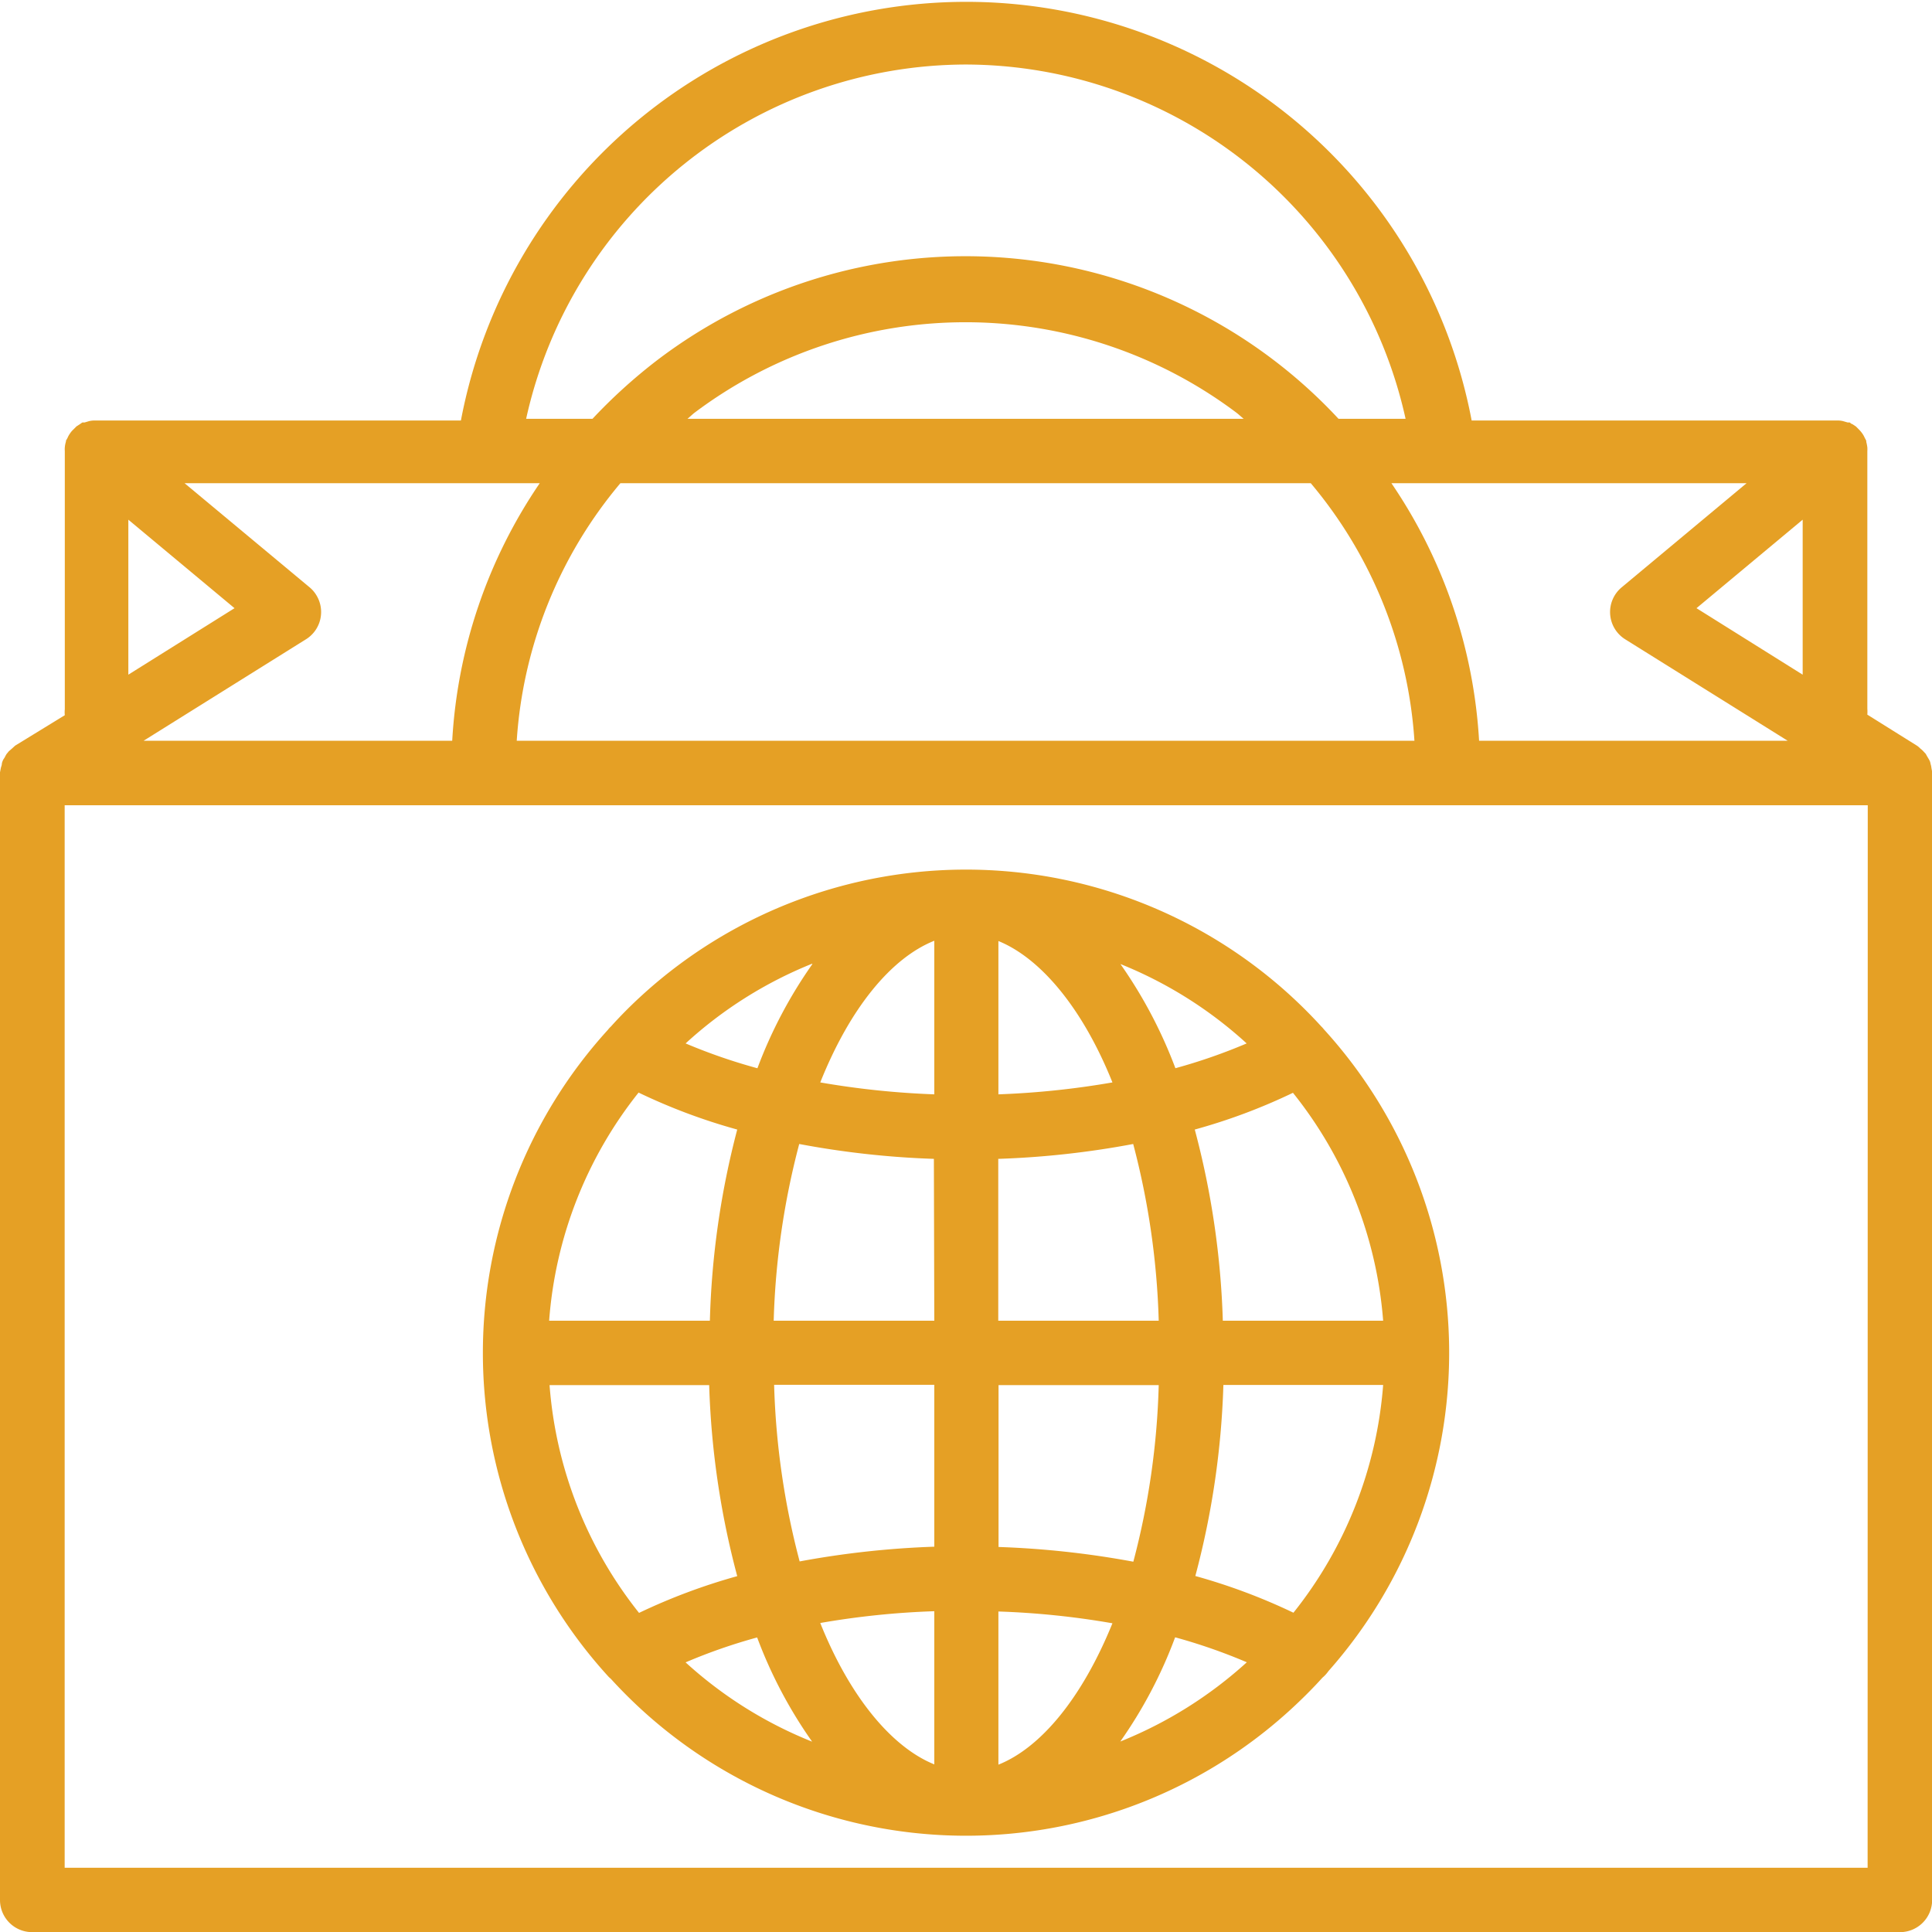 <svg id="Capa_5" data-name="Capa 5" xmlns="http://www.w3.org/2000/svg" viewBox="0 0 137.74 137.76"><defs><style>.cls-1{fill:#e5a025;}</style></defs><path class="cls-1" d="M326.09,240.6a1.36,1.36,0,0,0-.06-.29.9.9,0,0,0-.06-.22,1.62,1.62,0,0,0-.1-.18l-.06-.1-.13-.23-.15-.16a1.55,1.55,0,0,0-.23-.21,1.5,1.5,0,0,0-.23-.2l-3.55-2.22a3.11,3.11,0,0,0,0-.43V218a2,2,0,0,0,0-.26,2.7,2.7,0,0,0-.08-.41.1.1,0,0,0,0-.07,1.74,1.74,0,0,0-.1-.19,1.63,1.63,0,0,0-.19-.34,2.11,2.11,0,0,0-.19-.23l-.26-.26-.26-.17c-.07,0-.12-.08-.18-.11l-.14,0-.31-.09a1.49,1.49,0,0,0-.36-.05c-.06,0-.11,0-.16,0H293.31a36.67,36.67,0,0,0-72.06,0h-26l-.15,0a1.58,1.58,0,0,0-.38.05l-.3.09s-.1,0-.14,0-.12.08-.18.11l-.26.17-.26.26a1.37,1.37,0,0,0-.19.23,1.63,1.63,0,0,0-.19.34l-.11.19a.17.17,0,0,1,0,.07,1.86,1.86,0,0,0-.08.41,2,2,0,0,0,0,.26v18.41a2,2,0,0,0,0,.42L189.47,239l-.23.21-.23.2a2.09,2.09,0,0,1-.14.17,1.71,1.71,0,0,0-.13.23l-.06.1a.77.77,0,0,0-.1.18.83.83,0,0,0-.06.21c0,.1-.05.2-.07.29l-.06.31v80.4a2.29,2.29,0,0,0,2.3,2.29H323.84a2.29,2.29,0,0,0,2.3-2.29V240.9C326.13,240.8,326.11,240.7,326.09,240.6Zm-13.18-20.31-8.9,7.42a2.29,2.29,0,0,0,.25,3.71l11.58,7.23h-22a36.32,36.32,0,0,0-6.25-18.36Zm4,2.6v11.05l-7.57-4.74Zm-35.07-2.6a31.71,31.71,0,0,1,7.39,18.36h-64a31.71,31.71,0,0,1,7.39-18.36Zm-44.44-4.59c.19-.15.35-.32.54-.46a32.15,32.15,0,0,1,38.57,0c.19.14.36.31.55.46Zm19.83-25.26a32.19,32.19,0,0,1,31.37,25.26h-4.78a36.3,36.3,0,0,0-48.63-4.14,38.11,38.11,0,0,0-4.56,4.14H225.9A32.18,32.18,0,0,1,257.27,190.44Zm-30.36,29.85a36.21,36.21,0,0,0-6.24,18.36h-22l11.57-7.23a2.29,2.29,0,0,0,.73-3.17,2.2,2.2,0,0,0-.47-.54l-8.91-7.42Zm-29.33,2.6,7.57,6.31-7.57,4.74Zm124,96.11H193V243.25H321.55Z" transform="translate(-188.39 -185.84)"/><path class="cls-1" d="M231.93,305.52a34.26,34.26,0,0,0,48.41,2.26c.81-.74,1.59-1.51,2.33-2.33a2.4,2.4,0,0,0,.43-.47,34.23,34.23,0,0,0-.33-45.76h0a1.54,1.54,0,0,0-.17-.19,34.27,34.27,0,0,0-48.41-2.26c-.79.72-1.54,1.47-2.25,2.26a1.51,1.51,0,0,0-.21.23,34.22,34.22,0,0,0,0,46.07A1.54,1.54,0,0,0,231.93,305.52ZM268.26,310a32.56,32.56,0,0,0,3.91-7.43h0a40.13,40.13,0,0,1,5.11,1.78A30,30,0,0,1,268.26,310Zm12.35-9.18a42.5,42.5,0,0,0-7-2.62,59.72,59.72,0,0,0,2-13.62H287A29.63,29.63,0,0,1,280.61,300.81ZM287,280H275.57a59.72,59.72,0,0,0-2-13.63,41.62,41.62,0,0,0,7-2.62A29.63,29.63,0,0,1,287,280Zm-14.81-18a33.21,33.21,0,0,0-3.92-7.43,29.83,29.83,0,0,1,9,5.66A40.08,40.08,0,0,1,272.18,262Zm-12.62-9.07c3,1.22,6,4.77,8.13,10.08a59.92,59.92,0,0,1-8.13.85Zm0,15.53a63.21,63.21,0,0,0,9.61-1.06A55.3,55.3,0,0,1,271,280H259.56V268.44Zm0,16.13H271a54.66,54.66,0,0,1-1.81,12.59,64.5,64.5,0,0,0-9.61-1.05V284.57Zm0,16.14a58.35,58.35,0,0,1,8.13.84c-2.16,5.32-5.1,8.87-8.13,10.08Zm-22.31,3.63a39.59,39.59,0,0,1,5.11-1.78h0a32.6,32.6,0,0,0,3.92,7.43A29.75,29.75,0,0,1,237.25,304.34ZM255,311.63c-3-1.21-6-4.76-8.13-10.08a58.51,58.51,0,0,1,8.13-.84Zm0-15.52a64.51,64.51,0,0,0-9.6,1.05,55.22,55.22,0,0,1-1.82-12.59H255ZM255,280H243.55a55.31,55.31,0,0,1,1.82-12.6,63.08,63.08,0,0,0,9.6,1.06Zm0-27.07v10.93a60.09,60.09,0,0,1-8.13-.85C249,257.68,251.94,254.13,255,252.91Zm-8.69,1.64a32.81,32.81,0,0,0-3.92,7.43,40.22,40.22,0,0,1-5.12-1.77A29.76,29.76,0,0,1,246.28,254.55Zm-12.36,9.18a42,42,0,0,0,7,2.62A59.72,59.72,0,0,0,239,280H227.54A29.63,29.63,0,0,1,233.92,263.73Zm5,20.84a59.72,59.72,0,0,0,2,13.62,42.84,42.84,0,0,0-7,2.62,29.63,29.63,0,0,1-6.38-16.24Z" transform="translate(-188.39 -185.84)"/></svg>